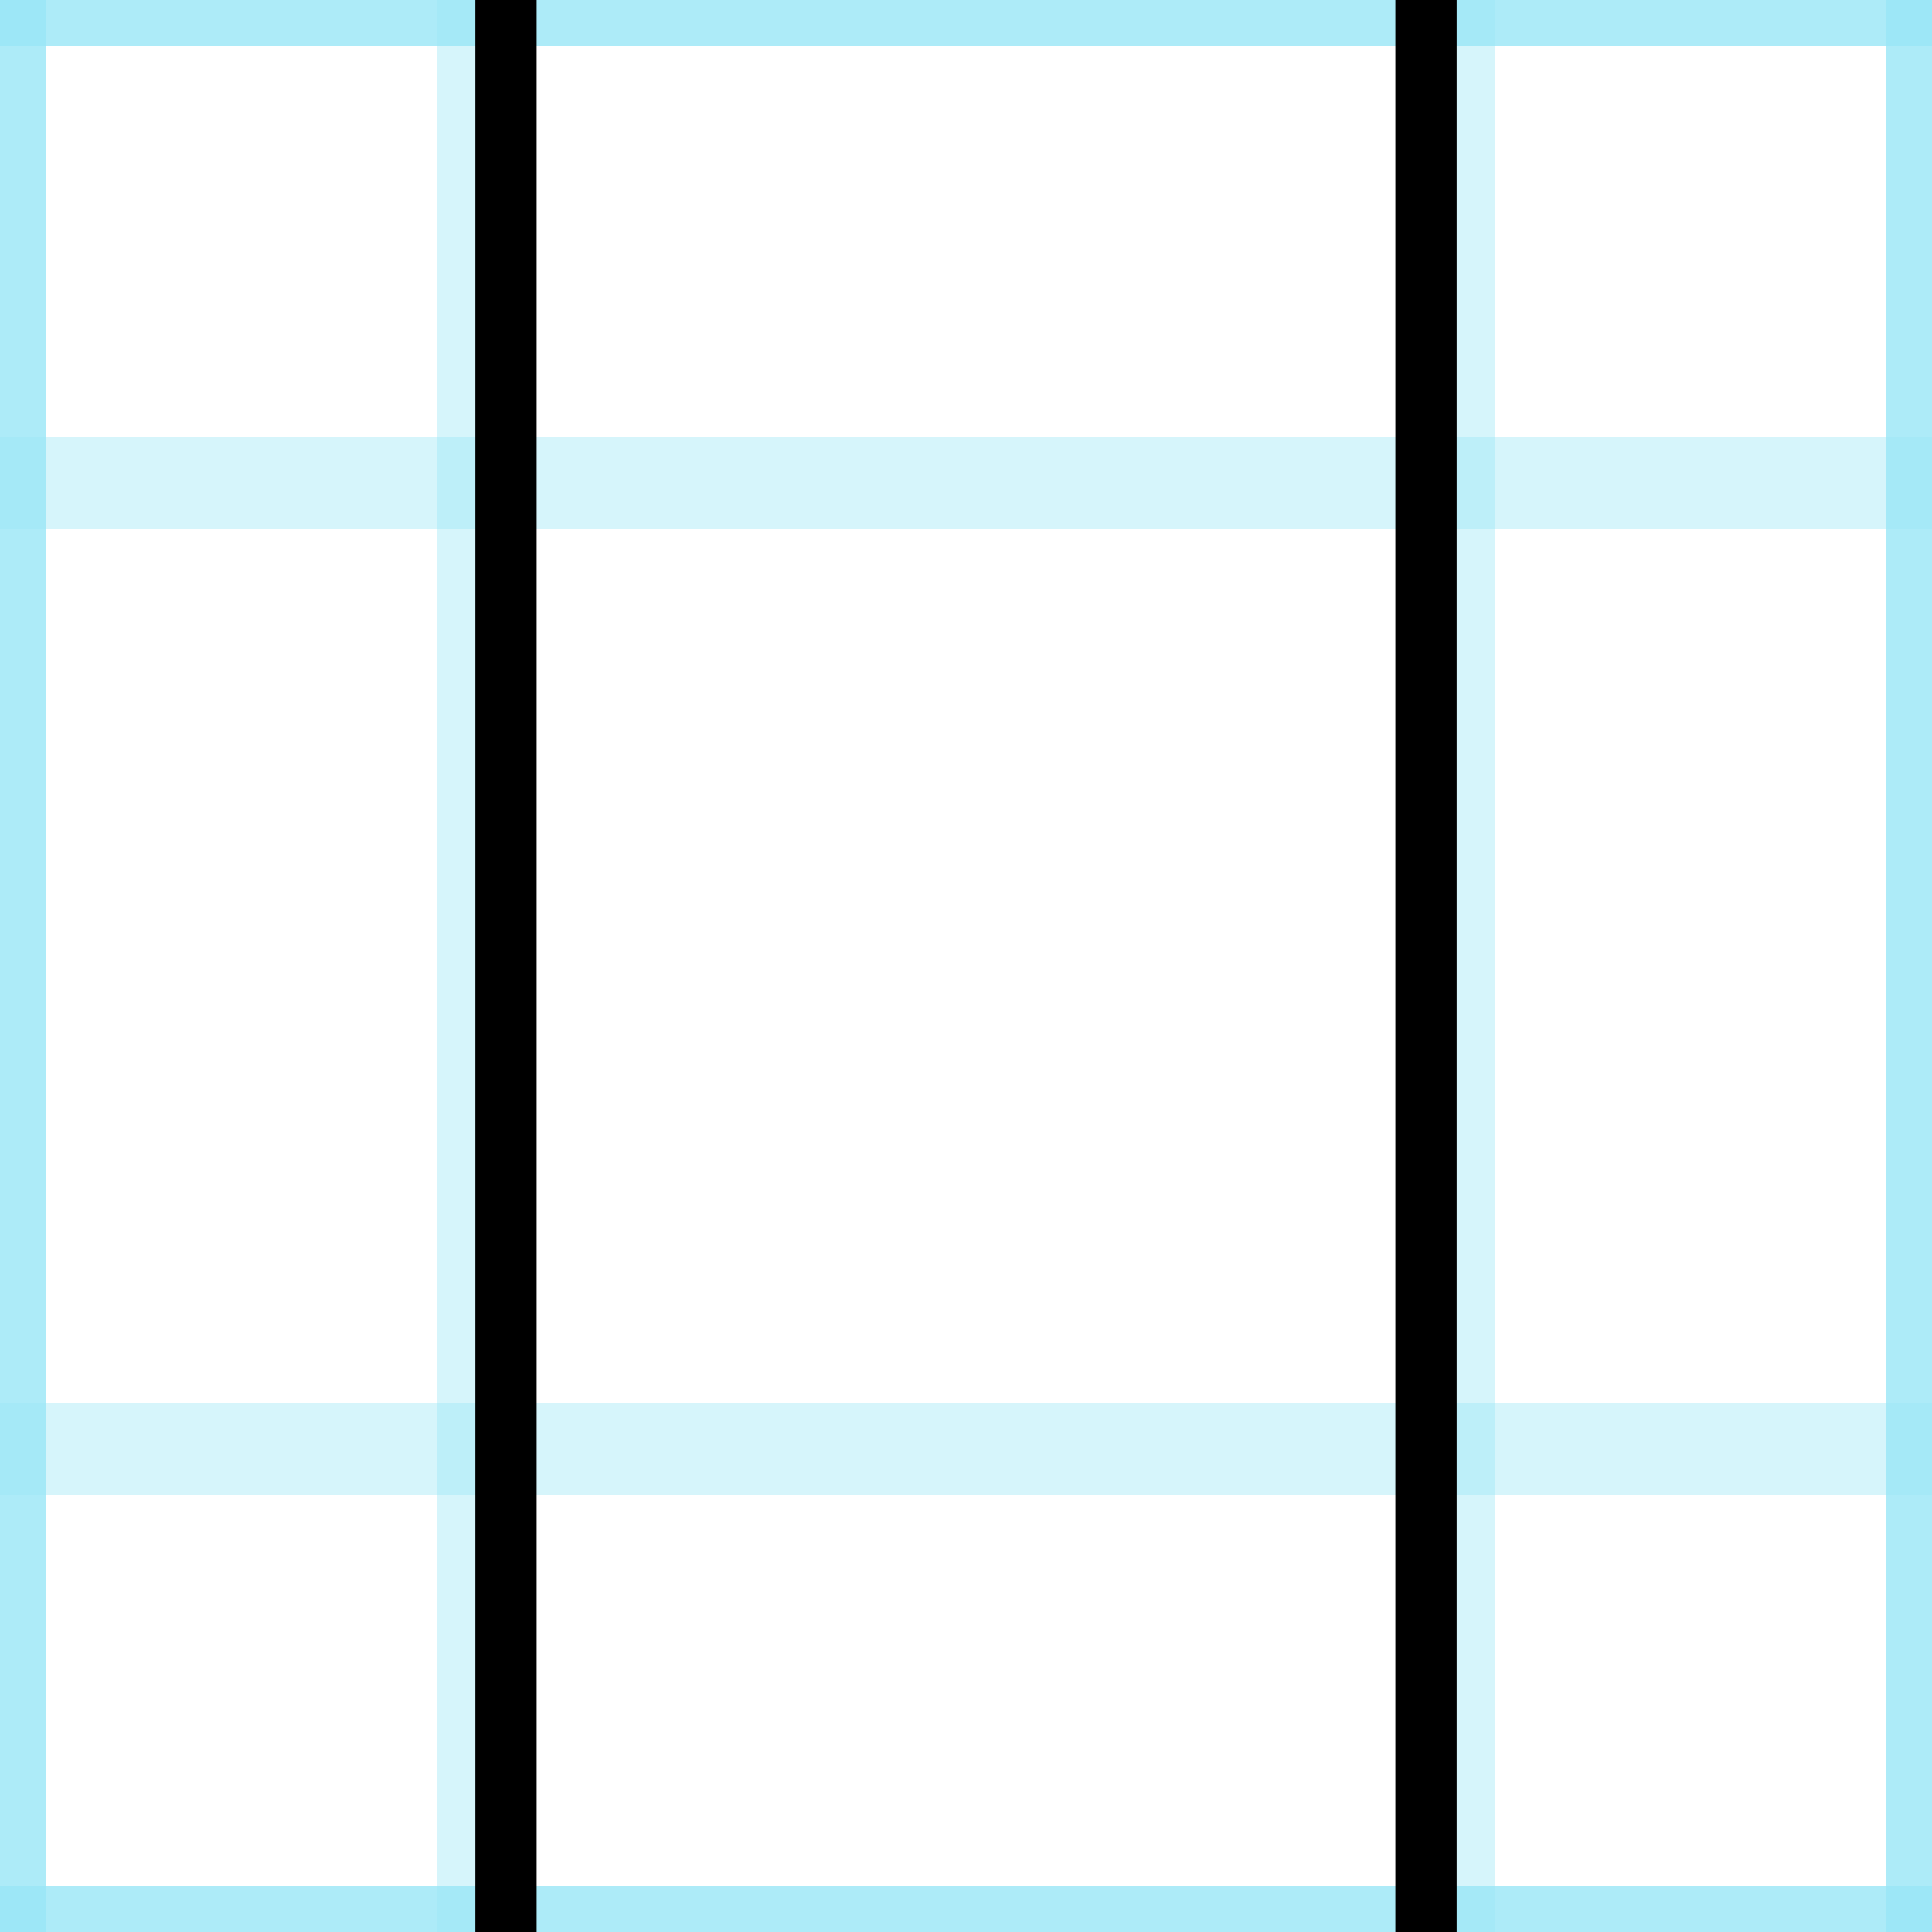 <?xml version="1.0" encoding="UTF-8" standalone="no"?>
<svg
	xmlns="http://www.w3.org/2000/svg"
   version="1.1"
   viewBox="0 0 63 63">
	<style>
   
.cls-200{fill:none; stroke-width:2px; stroke:red;stroke-miterlimit:10;}
.cls-300{fill: none; stroke-linejoin:round; stroke:#000;stroke-linecap:round;stroke-width:2px; stroke-miterlimit:10;}
.cls-310{fill: none; stroke-linejoin:round; stroke:#000;stroke-linecap:round;stroke-width:0.666px; stroke-miterlimit:10;}
.cls-210{fill:none; stroke-width:0.666px; stroke:red;stroke-miterlimit:10;}

.cls-1,.cls-4,.cls-5{fill:none; stroke-miterlimit:10;}
.cls-1{opacity:.8;stroke-width:1px;}
.cls-6{opacity:.4;stroke-width:1px;}
.NO_BG_LINES, .cls-1,.cls-4,.cls-5,.cls-6{stroke:none;}
._LIGHT_BLUE, .cls-1,.cls-4,.cls-5,.cls-6{stroke:rgb(153, 230, 246);}
.cls-5{stroke-width:.25px;}

.def {
      font: 40px sans-serif;
      stroke: blue;
      fill: white;
    }
    .shablona {
      font: 40px sans-serif;
      stroke: green;
      fill: white;
    }
    .heavy {
      font: bold 30px sans-serif;
    }
    /* Note that the color of the text is set with the    *
     * fill property, the color property is for HTML only */
    .Rrrrr {
      font: italic 40px serif;
      fill: red;
    }
  </style>
	<g transform="scale(3)">
		<g id="21x21 pipe 08">
			<g id="bg grid 1x1x21 pix blocks" >
				<line class="cls-1" x1="0" y1="0" x2="0" y2="21"/>
				<line class="cls-6" x1="5.25" y1="0" x2="5.25" y2="21"/>
				<line class="cls-6" x1="15.75" y1="0" x2="15.75" y2="21"/>
				<line class="cls-1" x1="21" y1="0" x2="21" y2="21"/>
				<line class="cls-1" x1="0" y1="0" x2="21" y2="0"/>
				<line class="cls-6" x1="0" y1="5.25" x2="21" y2="5.25"/>
				<line class="cls-6" x1="0" y1="15.75" x2="21" y2="15.75"/>
				<line class="cls-1" x1="0" y1="21" x2="21" y2="21"/>
			</g>
			<g id="pip08 shape" transform="scale(1)">
				<line class="cls-310" x1="5.50" y1="0" x2="5.50" y2="21"/>
				<line class="cls-310" x1="15.50" y1="0" x2="15.50" y2="21"/>
			</g>
		</g>
	</g>
</svg>
